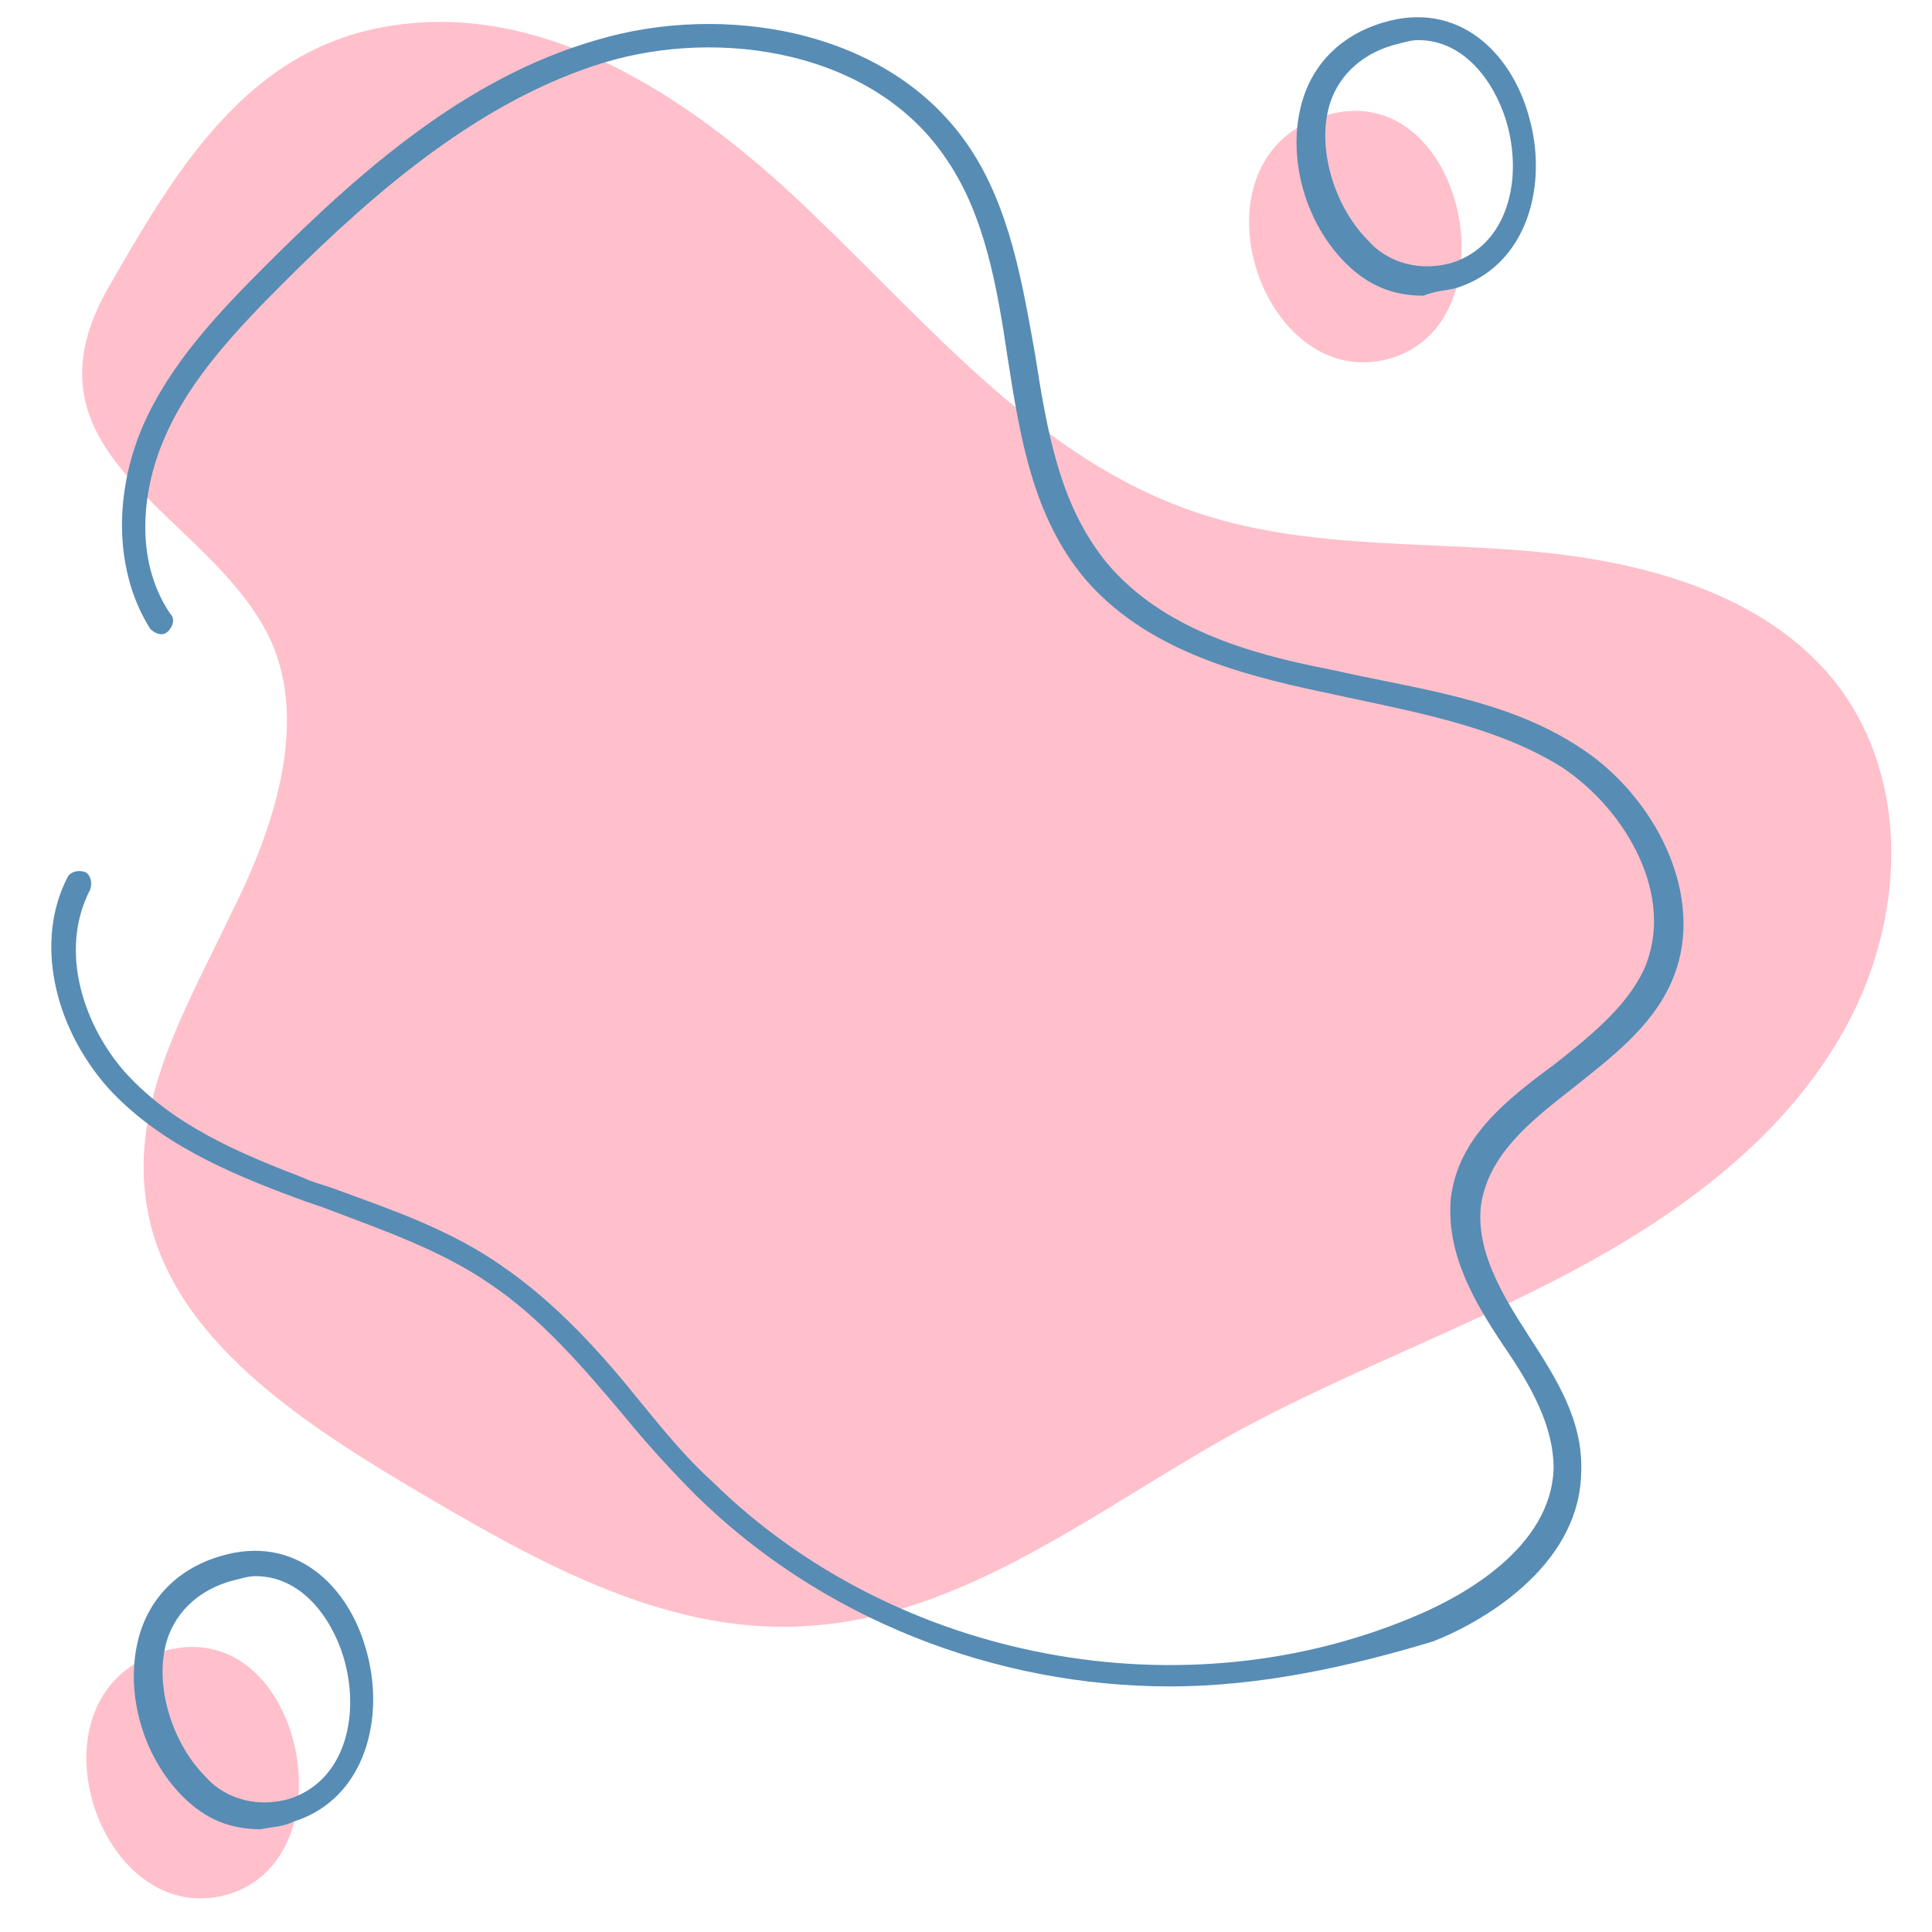 <svg xmlns="http://www.w3.org/2000/svg" xmlns:xlink="http://www.w3.org/1999/xlink" width="400" zoomAndPan="magnify" viewBox="0 0 300 300" height="400" preserveAspectRatio="xMidYMid meet" version="1.0"><path fill="#ffc0cb" d="M 61.477 3.891 C 85.992 0.391 108.949 16.344 126.848 33.852 C 144.746 50.973 161.477 71.207 185.215 79.379 C 201.945 85.215 220.23 84.047 237.742 85.602 C 255.25 87.16 274.316 92.219 285.215 106.227 C 296.887 121.402 295.719 143.191 286.379 159.922 C 277.043 176.652 261.09 188.328 244.355 197.277 C 227.625 206.227 209.727 212.84 192.996 221.789 C 170.816 233.852 149.805 251.363 124.512 252.527 C 102.723 253.695 82.488 242.023 63.422 230.738 C 45.137 219.844 24.902 206.227 22.566 185.602 C 20.621 170.039 29.57 155.254 36.188 141.246 C 43.191 127.238 48.637 109.727 40.465 96.5 C 29.961 78.988 3.113 70.039 16.34 45.523 C 27.234 26.461 38.52 7.004 61.477 3.891 Z M 215.953 55.641 C 235.406 49.805 227.234 11.672 205.836 17.898 C 183.656 24.512 195.719 61.48 215.953 55.641 Z M 35.406 294.164 C 54.863 288.328 46.691 250.195 25.289 256.422 C 3.113 263.035 15.176 300 35.406 294.164 Z M 35.406 294.164 " fill-opacity="1" fill-rule="nonzero"/><path fill="#578cb5" d="M 181.711 261.867 C 154.473 261.867 127.625 251.363 108.172 232.297 C 104.277 228.406 100.387 224.125 96.887 219.844 C 90.66 212.453 84.047 204.668 75.875 199.223 C 68.48 194.164 59.531 191.051 51.359 187.938 C 49.414 187.16 47.859 186.77 45.914 185.992 C 35.406 182.102 24.512 177.434 16.73 168.871 C 8.172 159.145 5.445 145.914 10.504 136.188 C 10.895 135.41 12.062 135.02 13.227 135.41 C 14.008 135.797 14.395 136.965 14.008 138.133 C 8.949 147.859 13.227 159.531 19.453 166.535 C 26.848 174.707 36.965 178.988 47.082 182.879 C 48.637 183.656 50.582 184.047 52.527 184.824 C 61.09 187.938 70.039 191.051 77.82 196.496 C 86.379 202.336 93.383 210.117 99.609 217.898 C 103.113 222.18 106.613 226.461 110.504 229.961 C 138.91 257.977 184.047 266.535 220.621 250.582 C 226.848 247.859 240.855 240.469 241.242 228.016 C 241.242 221.402 237.742 215.176 233.461 208.949 C 228.793 201.945 224.512 194.551 225.289 185.992 C 226.457 176.652 233.852 170.816 241.242 165.371 C 246.691 161.09 252.527 156.422 255.25 150.582 C 260.309 139.301 252.527 125.68 242.41 119.066 C 233.074 113.23 221.398 110.895 210.504 108.559 C 208.559 108.172 207.004 107.781 205.059 107.395 C 192.219 104.668 177.82 100.777 168.48 89.883 C 160.309 80.156 158.363 67.703 156.418 55.254 C 154.863 44.746 152.918 33.465 147.082 24.902 C 135.797 7.781 111.672 4.281 93.773 9.727 C 74.707 15.562 58.363 29.57 43.969 43.969 C 36.965 50.973 29.57 58.754 25.68 67.703 C 22.18 75.488 20.621 86.77 26.457 95.332 C 27.234 96.109 26.848 97.277 26.07 98.055 C 25.289 98.832 24.125 98.445 23.344 97.664 C 17.898 89.105 17.508 77.043 22.18 66.148 C 26.457 56.422 33.852 48.637 41.242 41.246 C 56.031 26.461 72.371 12.062 92.605 6.227 C 112.062 0.391 138.133 4.281 150.582 22.957 C 156.809 32.297 158.754 43.969 160.699 54.863 C 162.645 67.316 164.59 78.598 171.984 87.547 C 180.543 97.664 194.164 101.555 206.223 103.891 C 208.172 104.281 209.727 104.668 211.672 105.059 C 222.957 107.395 235.02 109.34 245.137 115.953 C 256.809 123.348 265.367 139.301 259.531 152.527 C 256.418 159.531 250.195 164.203 244.355 168.871 C 237.352 174.32 231.129 179.379 229.961 187.16 C 229.184 194.164 233.074 200.777 237.352 207.395 C 241.633 214.008 245.914 220.621 245.523 228.793 C 245.137 243.578 229.57 252.141 222.566 254.863 C 209.727 258.754 195.719 261.867 181.711 261.867 Z M 226.07 44.746 C 237.352 41.246 240.465 28.406 237.352 17.898 C 234.629 8.172 226.457 0 214.785 3.5 C 208.172 5.449 203.5 10.117 201.945 16.73 C 200 24.902 202.723 34.629 208.949 40.855 C 212.449 44.359 216.34 45.914 221.012 45.914 C 222.957 45.137 224.512 45.137 226.07 44.746 Z M 233.852 18.676 C 236.574 27.625 234.238 38.133 225.289 40.855 C 219.453 42.414 214.785 40.078 212.449 37.355 C 207.391 32.297 204.668 23.734 206.227 17.121 C 207.004 13.617 209.727 8.949 216.34 7.004 C 217.898 6.613 219.066 6.227 220.23 6.227 C 227.234 6.227 231.906 12.453 233.852 18.676 Z M 45.523 282.879 C 56.809 279.379 59.922 266.535 56.809 256.031 C 54.086 246.305 45.914 238.133 34.238 241.633 C 27.625 243.578 22.957 248.25 21.398 254.863 C 19.453 263.035 22.18 272.762 28.402 278.988 C 31.906 282.492 35.797 284.047 40.465 284.047 C 42.41 283.656 43.969 283.656 45.523 282.879 Z M 45.137 281.324 Z M 53.305 257.199 C 56.031 266.148 53.695 276.652 44.746 279.379 C 38.91 280.934 34.238 278.598 31.906 275.875 C 26.848 270.816 24.125 262.258 25.68 255.641 C 26.457 252.141 29.184 247.473 35.797 245.523 C 37.352 245.137 38.52 244.746 39.688 244.746 C 46.691 244.746 51.359 250.973 53.305 257.199 Z M 53.305 257.199 " fill-opacity="1" fill-rule="nonzero"/></svg>